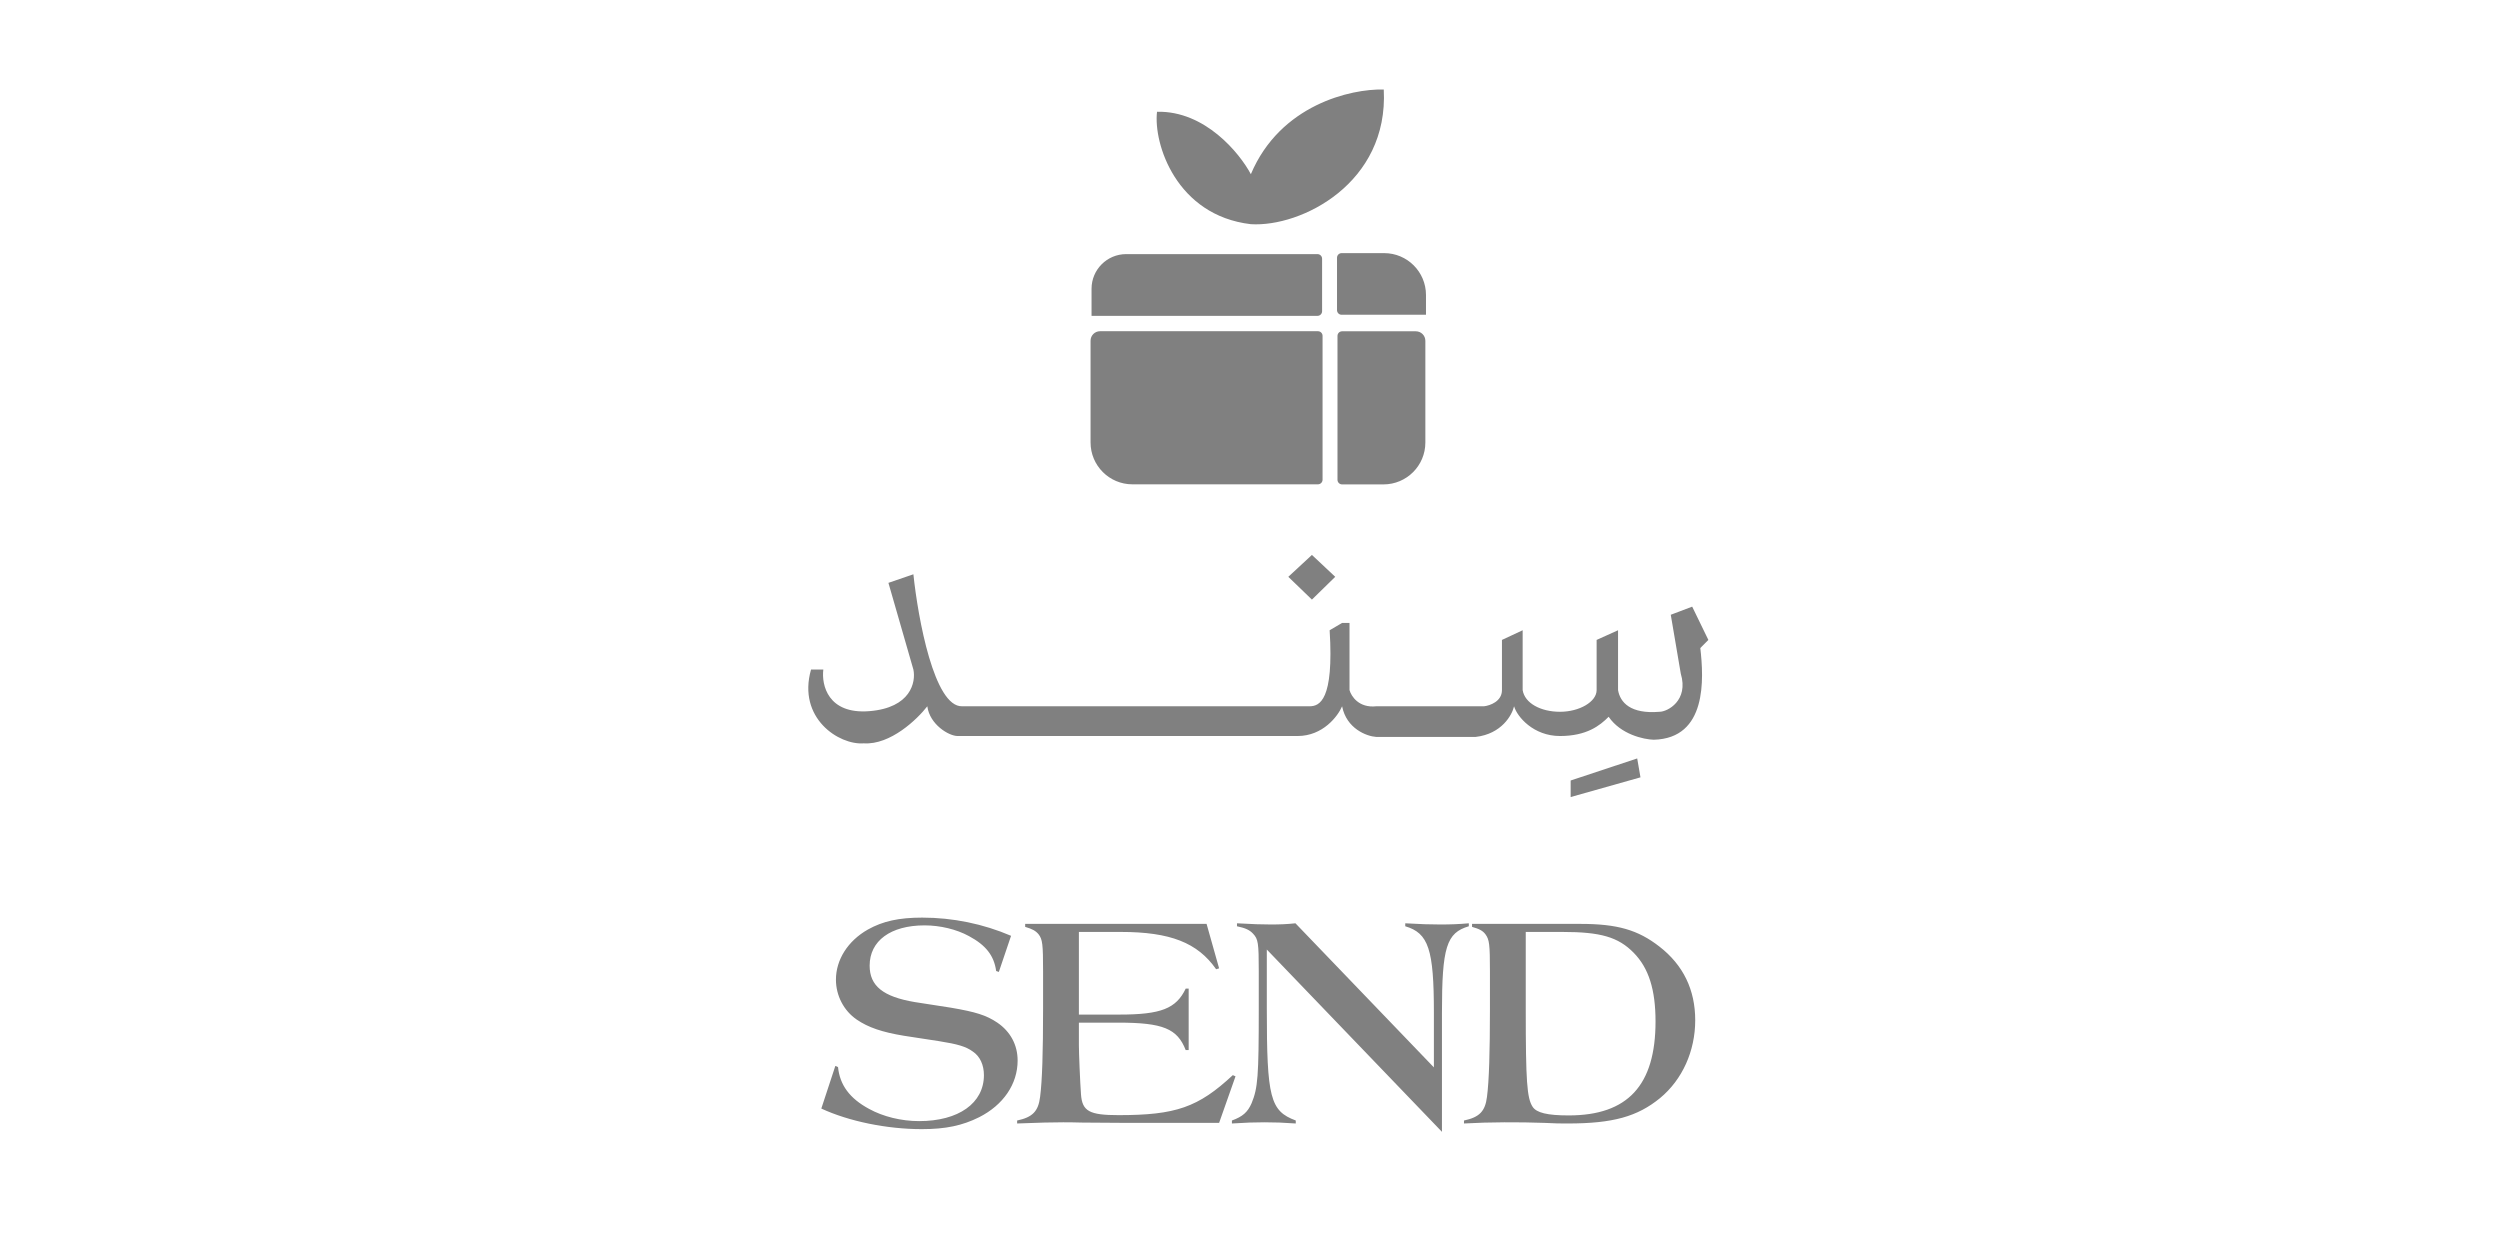 <svg width="160" height="80" viewBox="0 0 160 80" fill="none" xmlns="http://www.w3.org/2000/svg">
<path d="M94.004 59.281C92.572 59.701 92.285 60.618 92.285 64.819V72.437L81.076 60.77V64.552C81.076 70.261 81.287 71.101 82.929 71.712V71.903C82.108 71.846 81.611 71.827 80.924 71.827C80.255 71.827 79.759 71.846 78.843 71.903V71.712C79.53 71.463 79.854 71.177 80.103 70.604C80.503 69.63 80.561 68.886 80.561 64.552V62.145C80.561 60.351 80.523 60.102 80.198 59.758C79.988 59.529 79.721 59.395 79.167 59.281V59.091C80.198 59.148 80.733 59.167 81.325 59.167C81.936 59.167 82.375 59.148 82.909 59.091L91.769 68.313V64.819C91.769 60.752 91.426 59.72 89.936 59.281V59.091C90.948 59.148 91.502 59.167 92.171 59.167C92.839 59.167 93.355 59.148 94.004 59.091V59.281ZM59.019 58.727C60.985 58.727 62.932 59.129 64.708 59.892L63.926 62.203L63.754 62.145C63.62 61.153 63.085 60.485 62.016 59.912C61.214 59.473 60.164 59.224 59.171 59.224C56.994 59.224 55.657 60.217 55.657 61.801C55.657 63.1 56.517 63.788 58.541 64.132L60.87 64.494C62.436 64.761 63.123 64.972 63.83 65.449C64.67 66.022 65.128 66.881 65.128 67.874C65.128 69.382 64.212 70.719 62.665 71.502C61.596 72.036 60.526 72.265 58.999 72.265C56.765 72.265 54.34 71.769 52.564 70.948L53.462 68.218L53.634 68.294C53.748 69.439 54.378 70.299 55.619 70.968C56.517 71.464 57.681 71.751 58.827 71.751C61.348 71.751 62.971 70.604 62.971 68.809C62.971 68.16 62.722 67.607 62.265 67.302C61.825 66.977 61.291 66.823 60.088 66.632L57.853 66.289C56.459 66.06 55.562 65.754 54.836 65.257C53.996 64.685 53.5 63.711 53.5 62.699C53.5 61.42 54.264 60.217 55.543 59.491C56.498 58.956 57.529 58.727 59.019 58.727ZM78.023 61.974L77.832 62.031C76.648 60.332 74.891 59.644 71.741 59.644H69.049V64.933H71.645C74.299 64.933 75.274 64.552 75.885 63.272H76.075V67.206H75.885C75.35 65.831 74.433 65.449 71.569 65.449H69.049V66.92C69.049 67.378 69.125 69.249 69.183 70.032C69.259 71.12 69.717 71.369 71.588 71.369C75.254 71.369 76.686 70.871 78.901 68.809L79.073 68.886L78.023 71.865H72.18L69.277 71.845C68.686 71.826 68.284 71.827 68.036 71.827C67.387 71.827 66.508 71.846 65.096 71.903V71.713C66.088 71.503 66.452 71.12 66.566 70.204C66.7 69.192 66.757 67.32 66.757 64.59V62.165C66.757 60.427 66.719 60.121 66.471 59.797C66.28 59.568 66.069 59.454 65.611 59.32V59.129H77.221L78.023 61.974ZM101.142 59.129C103.51 59.129 104.827 59.511 106.202 60.58C107.73 61.764 108.494 63.349 108.494 65.297C108.494 67.263 107.673 69.096 106.241 70.28C104.79 71.464 103.224 71.903 100.341 71.903C99.864 71.903 99.539 71.903 98.852 71.865C97.228 71.808 95.337 71.808 93.695 71.903V71.713C94.688 71.503 95.051 71.12 95.166 70.204C95.3 69.192 95.356 67.32 95.356 64.59V62.165C95.356 60.427 95.319 60.14 95.07 59.797C94.898 59.568 94.688 59.454 94.211 59.32V59.129H101.142ZM97.648 64.628C97.648 69.191 97.724 70.28 98.087 70.834C98.335 71.216 99.023 71.387 100.397 71.387C104.178 71.387 105.954 69.459 105.954 65.373C105.954 63.33 105.515 61.955 104.56 60.981C103.568 59.969 102.441 59.644 99.997 59.644H97.648V64.628ZM104.99 49.75L100.522 51.011V49.952L104.781 48.54L104.99 49.75ZM58.457 36.754C58.754 39.591 59.793 45.252 61.575 45.202H83.807C84.443 45.202 85.379 44.847 85.097 40.336L85.895 39.867H86.369V44.166C86.477 44.561 86.97 45.322 88.076 45.202H94.974C95.357 45.159 96.125 44.892 96.125 44.166V40.955L97.45 40.336V44.166C97.583 45.005 98.604 45.554 99.84 45.554C101.076 45.554 102.184 44.918 102.184 44.166V40.955L103.555 40.336V44.166C103.688 44.953 104.353 45.711 106.211 45.554C106.715 45.554 108.088 44.839 107.57 43.113L106.929 39.345L108.3 38.825L109.335 40.955L108.82 41.475C109.046 43.448 109.26 47.255 105.841 47.343C105.202 47.325 103.729 47.007 102.953 45.873C102.392 46.442 101.541 47.105 99.84 47.105C98.139 47.105 97.097 45.873 96.9 45.202C96.775 45.758 96.107 46.973 94.441 47.163H88.076C87.465 47.124 86.173 46.632 85.895 45.202C85.623 45.837 84.671 47.105 83.042 47.105H61.286C60.725 47.105 59.501 46.368 59.348 45.202C58.701 46.039 56.983 47.685 55.28 47.574C53.689 47.696 51.022 45.958 51.906 42.852H52.693C52.568 43.828 52.981 45.727 55.639 45.514C58.295 45.301 58.625 43.651 58.457 42.852L56.859 37.303L58.457 36.754ZM85.455 36.916L83.963 38.374L82.452 36.916L83.963 35.515L85.455 36.916ZM90.615 21.203C90.95 21.203 91.222 21.475 91.223 21.81V28.324C91.222 29.803 90.023 31.001 88.544 31.002H85.894C85.731 31.002 85.599 30.87 85.599 30.707V21.498C85.599 21.335 85.731 21.203 85.894 21.203H90.615ZM84.349 21.198C84.511 21.198 84.644 21.33 84.644 21.493V30.702C84.643 30.864 84.511 30.997 84.349 30.997H72.475C70.995 30.997 69.796 29.797 69.796 28.318V21.805C69.796 21.47 70.068 21.198 70.403 21.198H84.349ZM84.319 16.263C84.482 16.264 84.614 16.395 84.614 16.558V19.919C84.614 20.081 84.482 20.215 84.319 20.215H69.859V18.479C69.859 17.256 70.852 16.263 72.076 16.263H84.319ZM88.584 16.2C90.063 16.2 91.262 17.399 91.263 18.878V20.145H85.864C85.701 20.145 85.57 20.013 85.569 19.85V16.495C85.569 16.332 85.701 16.2 85.864 16.2H88.584ZM88.556 5.73H88.561V5.735C88.72 8.726 87.402 10.93 85.64 12.36C83.877 13.79 81.671 14.447 80.055 14.348C77.666 14.068 76.105 12.779 75.171 11.305C74.237 9.832 73.93 8.175 74.049 7.158L74.05 7.153H74.055C75.588 7.118 76.909 7.779 77.936 8.619C78.958 9.454 79.691 10.466 80.055 11.148C81.936 6.693 86.472 5.68 88.531 5.729L88.556 5.73Z" fill="#808080"/>
</svg>
